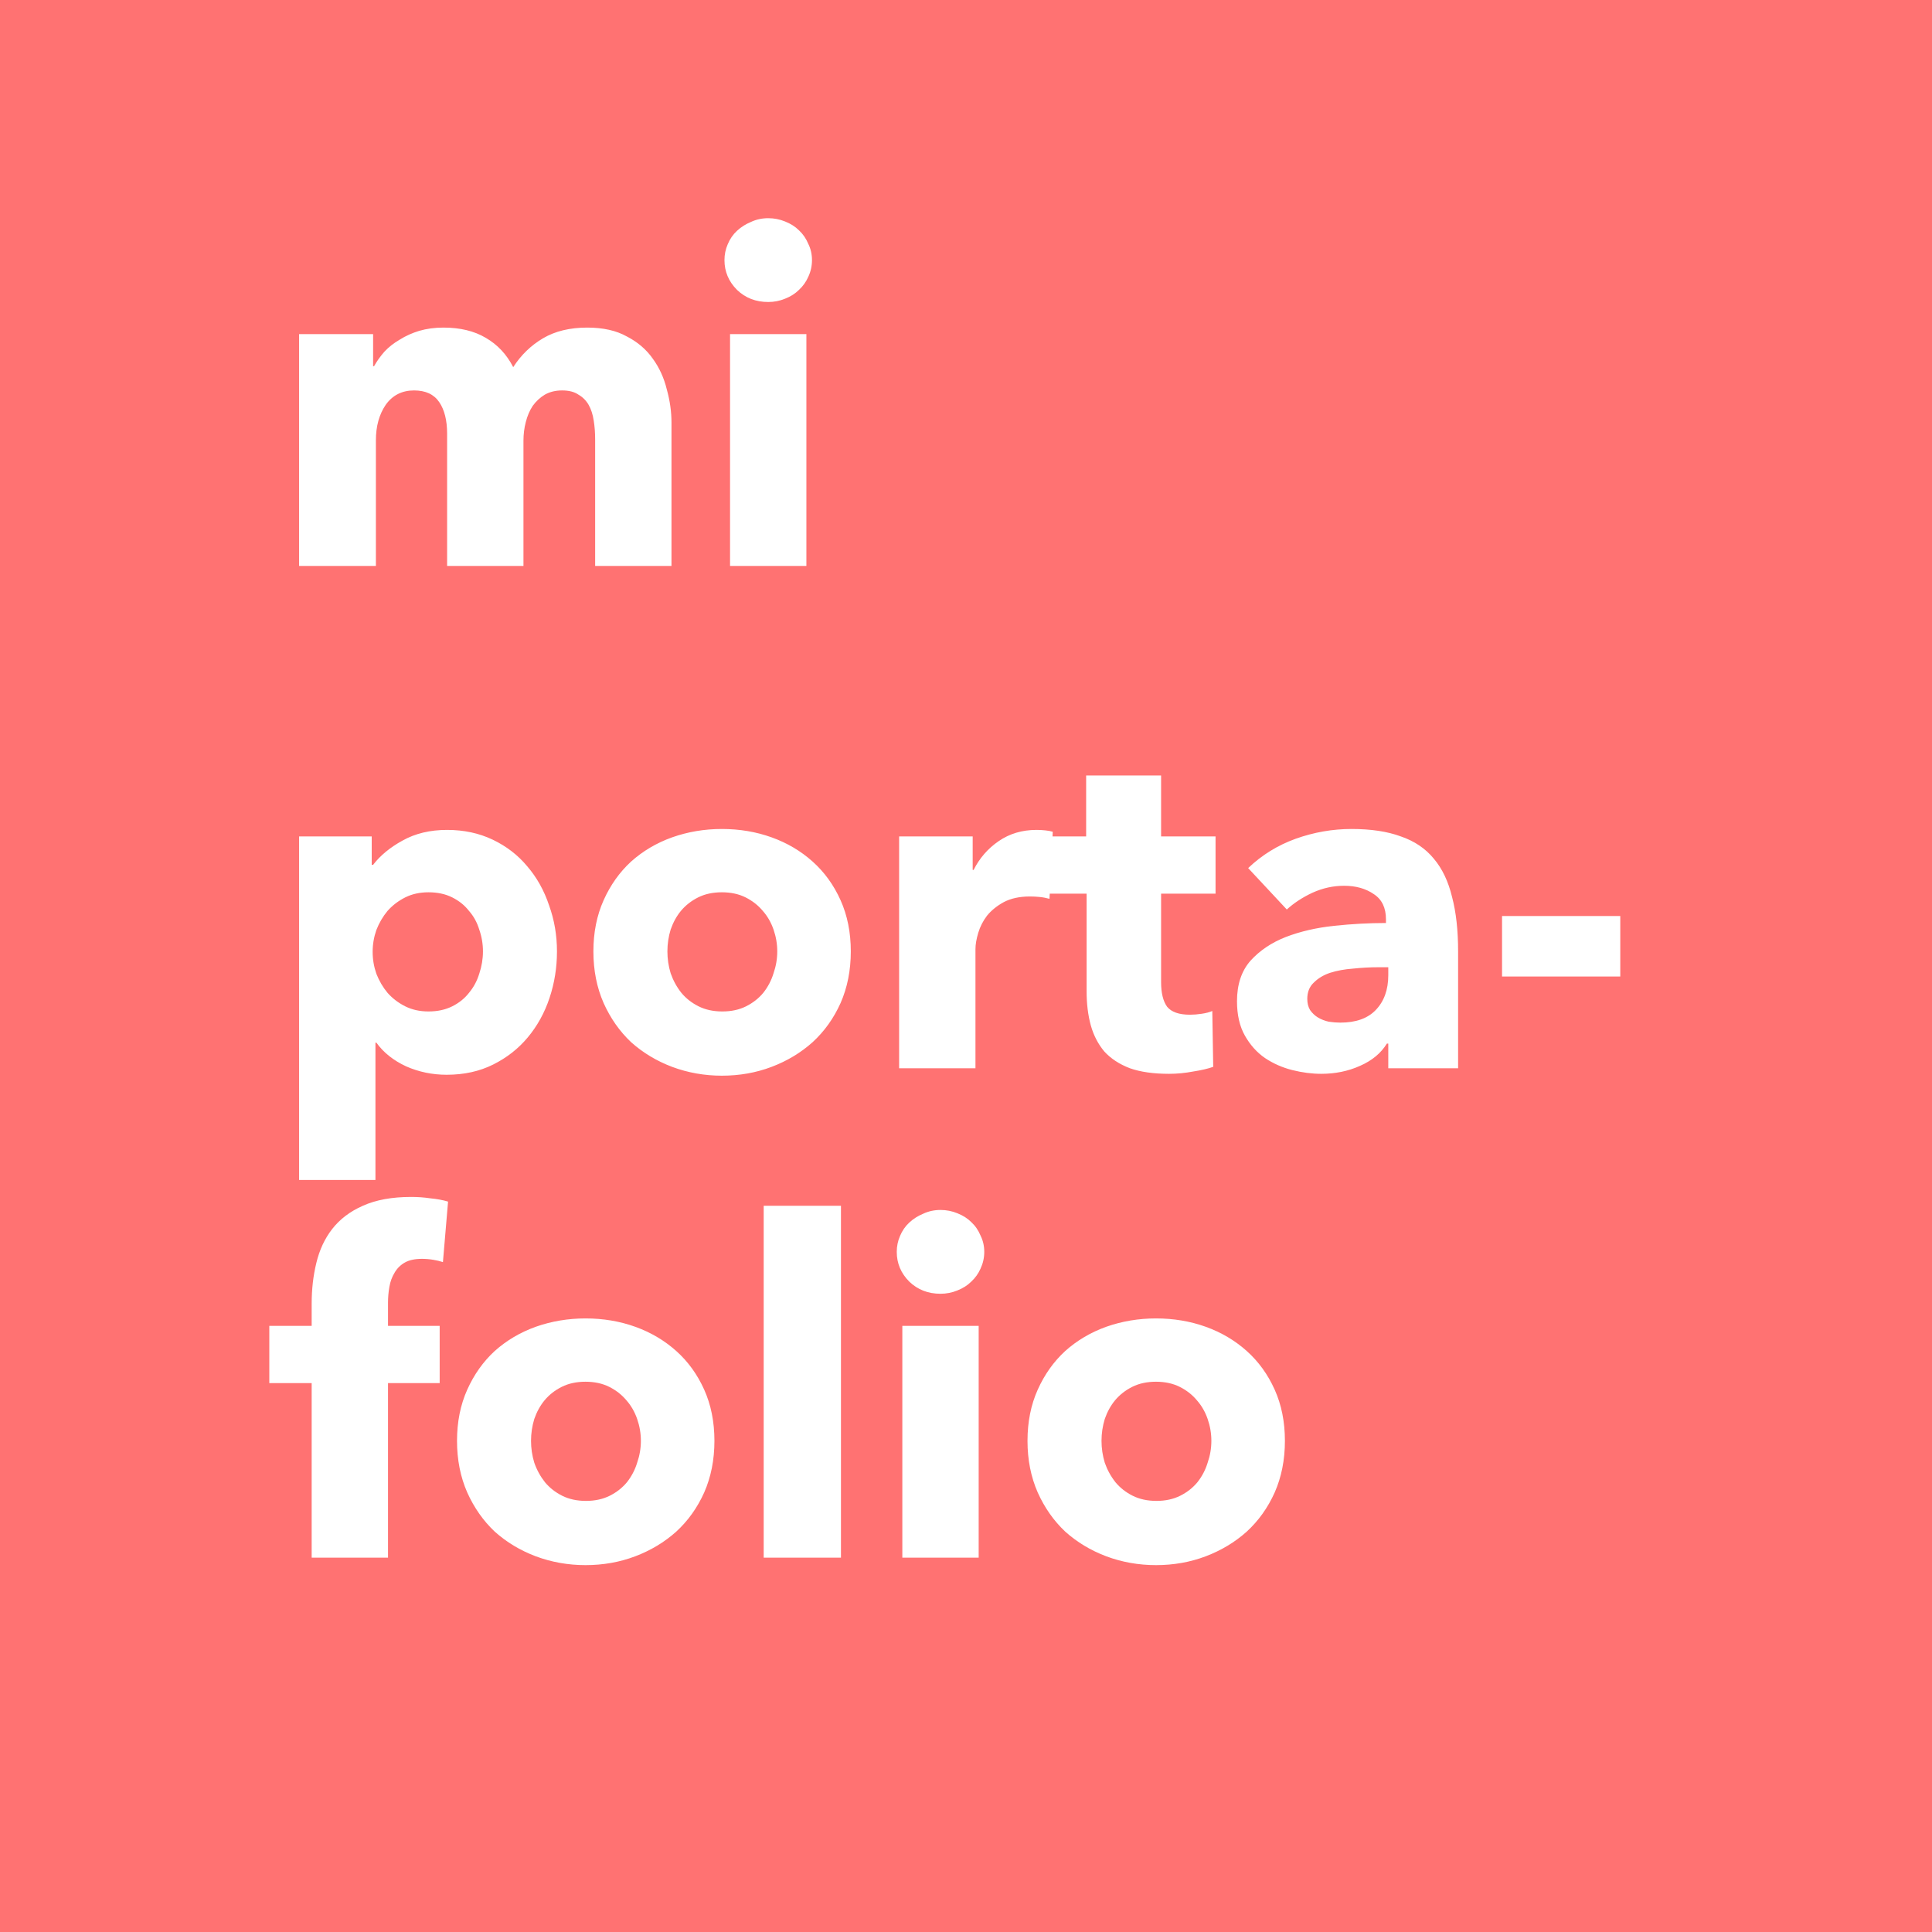 <svg width="150" height="150" viewBox="0 0 150 150" fill="none" xmlns="http://www.w3.org/2000/svg">
<rect width="150" height="150" fill="#FF7272"/>
<path d="M46.207 43.938V34.108C46.207 33.602 46.171 33.12 46.098 32.662C46.026 32.18 45.894 31.771 45.701 31.433C45.508 31.096 45.243 30.831 44.906 30.638C44.593 30.422 44.171 30.313 43.641 30.313C43.135 30.313 42.689 30.422 42.304 30.638C41.942 30.855 41.629 31.144 41.364 31.506C41.123 31.867 40.943 32.289 40.822 32.771C40.702 33.228 40.641 33.71 40.641 34.216V43.938H34.714V33.674C34.714 32.638 34.51 31.819 34.1 31.217C33.69 30.614 33.04 30.313 32.148 30.313C31.209 30.313 30.474 30.687 29.944 31.433C29.438 32.18 29.185 33.096 29.185 34.18V43.938H23.222V25.94H28.968V28.434H29.04C29.257 28.048 29.522 27.675 29.835 27.314C30.173 26.952 30.57 26.639 31.028 26.374C31.486 26.085 31.992 25.856 32.546 25.687C33.124 25.519 33.751 25.434 34.425 25.434C35.726 25.434 36.822 25.699 37.714 26.229C38.63 26.759 39.34 27.518 39.846 28.506C40.449 27.567 41.22 26.82 42.159 26.265C43.099 25.711 44.243 25.434 45.593 25.434C46.821 25.434 47.845 25.663 48.664 26.121C49.508 26.555 50.182 27.133 50.688 27.856C51.194 28.554 51.556 29.349 51.772 30.241C52.013 31.108 52.134 31.963 52.134 32.807V43.938H46.207ZM63.042 20.194C63.042 20.652 62.946 21.085 62.753 21.495C62.584 21.881 62.343 22.218 62.03 22.507C61.741 22.796 61.379 23.025 60.946 23.194C60.536 23.362 60.102 23.447 59.645 23.447C58.681 23.447 57.874 23.133 57.223 22.507C56.573 21.856 56.248 21.085 56.248 20.194C56.248 19.76 56.332 19.351 56.501 18.965C56.669 18.556 56.91 18.206 57.223 17.917C57.536 17.628 57.898 17.399 58.307 17.23C58.717 17.038 59.163 16.941 59.645 16.941C60.102 16.941 60.536 17.026 60.946 17.194C61.379 17.363 61.741 17.592 62.03 17.881C62.343 18.17 62.584 18.52 62.753 18.929C62.946 19.315 63.042 19.736 63.042 20.194ZM56.681 43.938V25.94H62.608V43.938H56.681ZM43.243 73.867C43.243 75.12 43.051 76.324 42.665 77.481C42.28 78.637 41.714 79.661 40.967 80.553C40.244 81.42 39.352 82.119 38.292 82.649C37.232 83.179 36.028 83.444 34.678 83.444C33.57 83.444 32.522 83.227 31.534 82.793C30.546 82.335 29.775 81.721 29.221 80.95H29.149V91.611H23.222V64.94H28.86V67.145H28.968C29.522 66.422 30.281 65.796 31.245 65.266C32.233 64.711 33.389 64.434 34.714 64.434C36.015 64.434 37.196 64.687 38.256 65.193C39.316 65.699 40.208 66.386 40.93 67.253C41.677 68.121 42.243 69.132 42.629 70.289C43.039 71.421 43.243 72.614 43.243 73.867ZM37.497 73.867C37.497 73.288 37.401 72.722 37.208 72.168C37.039 71.614 36.774 71.132 36.413 70.723C36.076 70.289 35.642 69.94 35.112 69.674C34.582 69.409 33.968 69.277 33.269 69.277C32.594 69.277 31.992 69.409 31.462 69.674C30.932 69.94 30.474 70.289 30.088 70.723C29.727 71.156 29.438 71.65 29.221 72.204C29.028 72.758 28.932 73.325 28.932 73.903C28.932 74.481 29.028 75.047 29.221 75.602C29.438 76.156 29.727 76.65 30.088 77.083C30.474 77.517 30.932 77.866 31.462 78.131C31.992 78.396 32.594 78.529 33.269 78.529C33.968 78.529 34.582 78.396 35.112 78.131C35.642 77.866 36.076 77.517 36.413 77.083C36.774 76.65 37.039 76.156 37.208 75.602C37.401 75.023 37.497 74.445 37.497 73.867ZM66.056 73.867C66.056 75.336 65.791 76.674 65.261 77.878C64.731 79.059 64.008 80.071 63.092 80.914C62.177 81.733 61.117 82.372 59.912 82.829C58.707 83.287 57.418 83.516 56.045 83.516C54.696 83.516 53.407 83.287 52.178 82.829C50.974 82.372 49.913 81.733 48.998 80.914C48.106 80.071 47.396 79.059 46.866 77.878C46.336 76.674 46.071 75.336 46.071 73.867C46.071 72.397 46.336 71.072 46.866 69.891C47.396 68.711 48.106 67.711 48.998 66.892C49.913 66.073 50.974 65.446 52.178 65.013C53.407 64.579 54.696 64.362 56.045 64.362C57.418 64.362 58.707 64.579 59.912 65.013C61.117 65.446 62.177 66.073 63.092 66.892C64.008 67.711 64.731 68.711 65.261 69.891C65.791 71.072 66.056 72.397 66.056 73.867ZM60.346 73.867C60.346 73.288 60.249 72.722 60.057 72.168C59.864 71.614 59.587 71.132 59.225 70.723C58.864 70.289 58.418 69.94 57.888 69.674C57.358 69.409 56.744 69.277 56.045 69.277C55.346 69.277 54.732 69.409 54.202 69.674C53.672 69.94 53.226 70.289 52.865 70.723C52.528 71.132 52.263 71.614 52.07 72.168C51.901 72.722 51.817 73.288 51.817 73.867C51.817 74.445 51.901 75.011 52.07 75.565C52.263 76.12 52.539 76.625 52.901 77.083C53.262 77.517 53.708 77.866 54.238 78.131C54.768 78.396 55.383 78.529 56.081 78.529C56.78 78.529 57.394 78.396 57.924 78.131C58.454 77.866 58.9 77.517 59.261 77.083C59.623 76.625 59.888 76.12 60.057 75.565C60.249 75.011 60.346 74.445 60.346 73.867ZM81.482 69.783C81.217 69.711 80.952 69.662 80.687 69.638C80.446 69.614 80.205 69.602 79.964 69.602C79.169 69.602 78.494 69.747 77.94 70.036C77.41 70.325 76.976 70.674 76.639 71.084C76.326 71.494 76.097 71.939 75.952 72.421C75.808 72.903 75.735 73.325 75.735 73.686V82.938H69.808V64.94H75.519V67.542H75.591C76.049 66.627 76.699 65.88 77.542 65.302C78.386 64.723 79.361 64.434 80.47 64.434C80.711 64.434 80.939 64.446 81.156 64.47C81.397 64.495 81.59 64.531 81.735 64.579L81.482 69.783ZM90.147 69.385V76.252C90.147 77.095 90.303 77.734 90.617 78.167C90.954 78.577 91.544 78.782 92.387 78.782C92.677 78.782 92.978 78.758 93.291 78.71C93.628 78.661 93.905 78.589 94.122 78.493L94.194 82.829C93.785 82.974 93.267 83.094 92.64 83.191C92.014 83.311 91.388 83.371 90.761 83.371C89.556 83.371 88.544 83.227 87.725 82.938C86.906 82.625 86.244 82.191 85.738 81.637C85.256 81.059 84.906 80.384 84.69 79.613C84.473 78.818 84.364 77.939 84.364 76.975V69.385H81.473V64.94H84.328V60.206H90.147V64.94H94.375V69.385H90.147ZM107.786 75.096H107.027C106.376 75.096 105.714 75.132 105.039 75.204C104.388 75.252 103.798 75.361 103.268 75.529C102.762 75.698 102.34 75.951 102.003 76.288C101.666 76.601 101.497 77.023 101.497 77.553C101.497 77.89 101.569 78.179 101.714 78.42C101.883 78.661 102.087 78.854 102.328 78.999C102.569 79.143 102.846 79.252 103.16 79.324C103.473 79.372 103.774 79.396 104.063 79.396C105.268 79.396 106.183 79.071 106.81 78.42C107.46 77.746 107.786 76.842 107.786 75.71V75.096ZM96.907 67.398C97.968 66.386 99.196 65.627 100.594 65.121C102.015 64.615 103.461 64.362 104.931 64.362C106.448 64.362 107.725 64.555 108.761 64.94C109.821 65.302 110.677 65.88 111.327 66.675C111.978 67.446 112.448 68.434 112.737 69.638C113.05 70.819 113.207 72.228 113.207 73.867V82.938H107.786V81.022H107.677C107.219 81.769 106.521 82.348 105.581 82.757C104.665 83.167 103.666 83.371 102.581 83.371C101.859 83.371 101.112 83.275 100.341 83.082C99.57 82.89 98.859 82.576 98.209 82.143C97.582 81.709 97.064 81.131 96.654 80.408C96.245 79.685 96.04 78.794 96.04 77.734C96.04 76.433 96.389 75.385 97.088 74.59C97.811 73.794 98.727 73.18 99.835 72.746C100.967 72.313 102.22 72.024 103.593 71.879C104.967 71.734 106.304 71.662 107.605 71.662V71.373C107.605 70.482 107.292 69.831 106.665 69.421C106.039 68.988 105.268 68.771 104.352 68.771C103.509 68.771 102.69 68.952 101.895 69.313C101.124 69.674 100.461 70.108 99.907 70.614L96.907 67.398ZM116.618 75.818V71.12H125.798V75.818H116.618ZM34.389 97.989C34.172 97.917 33.919 97.856 33.63 97.808C33.341 97.76 33.052 97.736 32.763 97.736C32.209 97.736 31.763 97.832 31.426 98.025C31.088 98.218 30.823 98.483 30.631 98.82C30.438 99.133 30.305 99.495 30.233 99.904C30.161 100.314 30.125 100.724 30.125 101.133V102.94H34.136V107.385H30.125V120.938H24.198V107.385H20.909V102.94H24.198V101.205C24.198 100.097 24.318 99.049 24.559 98.061C24.8 97.049 25.21 96.17 25.788 95.423C26.39 94.652 27.185 94.05 28.173 93.616C29.185 93.158 30.438 92.93 31.932 92.93C32.438 92.93 32.931 92.966 33.413 93.038C33.919 93.086 34.377 93.17 34.787 93.291L34.389 97.989ZM55.468 111.867C55.468 113.336 55.203 114.674 54.673 115.878C54.143 117.059 53.42 118.071 52.505 118.914C51.589 119.733 50.529 120.372 49.324 120.829C48.12 121.287 46.831 121.516 45.457 121.516C44.108 121.516 42.819 121.287 41.59 120.829C40.386 120.372 39.325 119.733 38.41 118.914C37.519 118.071 36.808 117.059 36.278 115.878C35.748 114.674 35.483 113.336 35.483 111.867C35.483 110.397 35.748 109.072 36.278 107.891C36.808 106.711 37.519 105.711 38.41 104.892C39.325 104.073 40.386 103.446 41.59 103.012C42.819 102.579 44.108 102.362 45.457 102.362C46.831 102.362 48.12 102.579 49.324 103.012C50.529 103.446 51.589 104.073 52.505 104.892C53.42 105.711 54.143 106.711 54.673 107.891C55.203 109.072 55.468 110.397 55.468 111.867ZM49.758 111.867C49.758 111.289 49.661 110.722 49.469 110.168C49.276 109.614 48.999 109.132 48.638 108.723C48.276 108.289 47.83 107.94 47.3 107.675C46.77 107.41 46.156 107.277 45.457 107.277C44.758 107.277 44.144 107.41 43.614 107.675C43.084 107.94 42.638 108.289 42.277 108.723C41.94 109.132 41.675 109.614 41.482 110.168C41.313 110.722 41.229 111.289 41.229 111.867C41.229 112.445 41.313 113.011 41.482 113.565C41.675 114.119 41.952 114.625 42.313 115.083C42.675 115.517 43.12 115.866 43.65 116.131C44.18 116.396 44.795 116.529 45.493 116.529C46.192 116.529 46.806 116.396 47.337 116.131C47.867 115.866 48.312 115.517 48.674 115.083C49.035 114.625 49.3 114.119 49.469 113.565C49.661 113.011 49.758 112.445 49.758 111.867ZM59.293 120.938V93.616H65.292V120.938H59.293ZM76.418 97.194C76.418 97.652 76.321 98.085 76.129 98.495C75.96 98.88 75.719 99.218 75.406 99.507C75.117 99.796 74.755 100.025 74.322 100.194C73.912 100.362 73.478 100.447 73.021 100.447C72.057 100.447 71.25 100.133 70.599 99.507C69.949 98.856 69.624 98.085 69.624 97.194C69.624 96.76 69.708 96.351 69.876 95.965C70.045 95.556 70.286 95.206 70.599 94.917C70.912 94.628 71.274 94.399 71.683 94.231C72.093 94.038 72.539 93.941 73.021 93.941C73.478 93.941 73.912 94.026 74.322 94.194C74.755 94.363 75.117 94.592 75.406 94.881C75.719 95.17 75.96 95.519 76.129 95.929C76.321 96.315 76.418 96.736 76.418 97.194ZM70.057 120.938V102.94H75.984V120.938H70.057ZM99.76 111.867C99.76 113.336 99.496 114.674 98.965 115.878C98.435 117.059 97.713 118.071 96.797 118.914C95.882 119.733 94.821 120.372 93.617 120.829C92.412 121.287 91.123 121.516 89.75 121.516C88.4 121.516 87.112 121.287 85.883 120.829C84.678 120.372 83.618 119.733 82.703 118.914C81.811 118.071 81.1 117.059 80.57 115.878C80.04 114.674 79.775 113.336 79.775 111.867C79.775 110.397 80.04 109.072 80.57 107.891C81.1 106.711 81.811 105.711 82.703 104.892C83.618 104.073 84.678 103.446 85.883 103.012C87.112 102.579 88.4 102.362 89.75 102.362C91.123 102.362 92.412 102.579 93.617 103.012C94.821 103.446 95.882 104.073 96.797 104.892C97.713 105.711 98.435 106.711 98.965 107.891C99.496 109.072 99.76 110.397 99.76 111.867ZM94.05 111.867C94.05 111.289 93.954 110.722 93.761 110.168C93.569 109.614 93.291 109.132 92.93 108.723C92.569 108.289 92.123 107.94 91.593 107.675C91.063 107.41 90.448 107.277 89.75 107.277C89.051 107.277 88.437 107.41 87.907 107.675C87.377 107.94 86.931 108.289 86.57 108.723C86.232 109.132 85.967 109.614 85.774 110.168C85.606 110.722 85.521 111.289 85.521 111.867C85.521 112.445 85.606 113.011 85.774 113.565C85.967 114.119 86.244 114.625 86.606 115.083C86.967 115.517 87.413 115.866 87.943 116.131C88.473 116.396 89.087 116.529 89.786 116.529C90.485 116.529 91.099 116.396 91.629 116.131C92.159 115.866 92.605 115.517 92.966 115.083C93.328 114.625 93.593 114.119 93.761 113.565C93.954 113.011 94.05 112.445 94.05 111.867Z" fill="white"/>
</svg>
